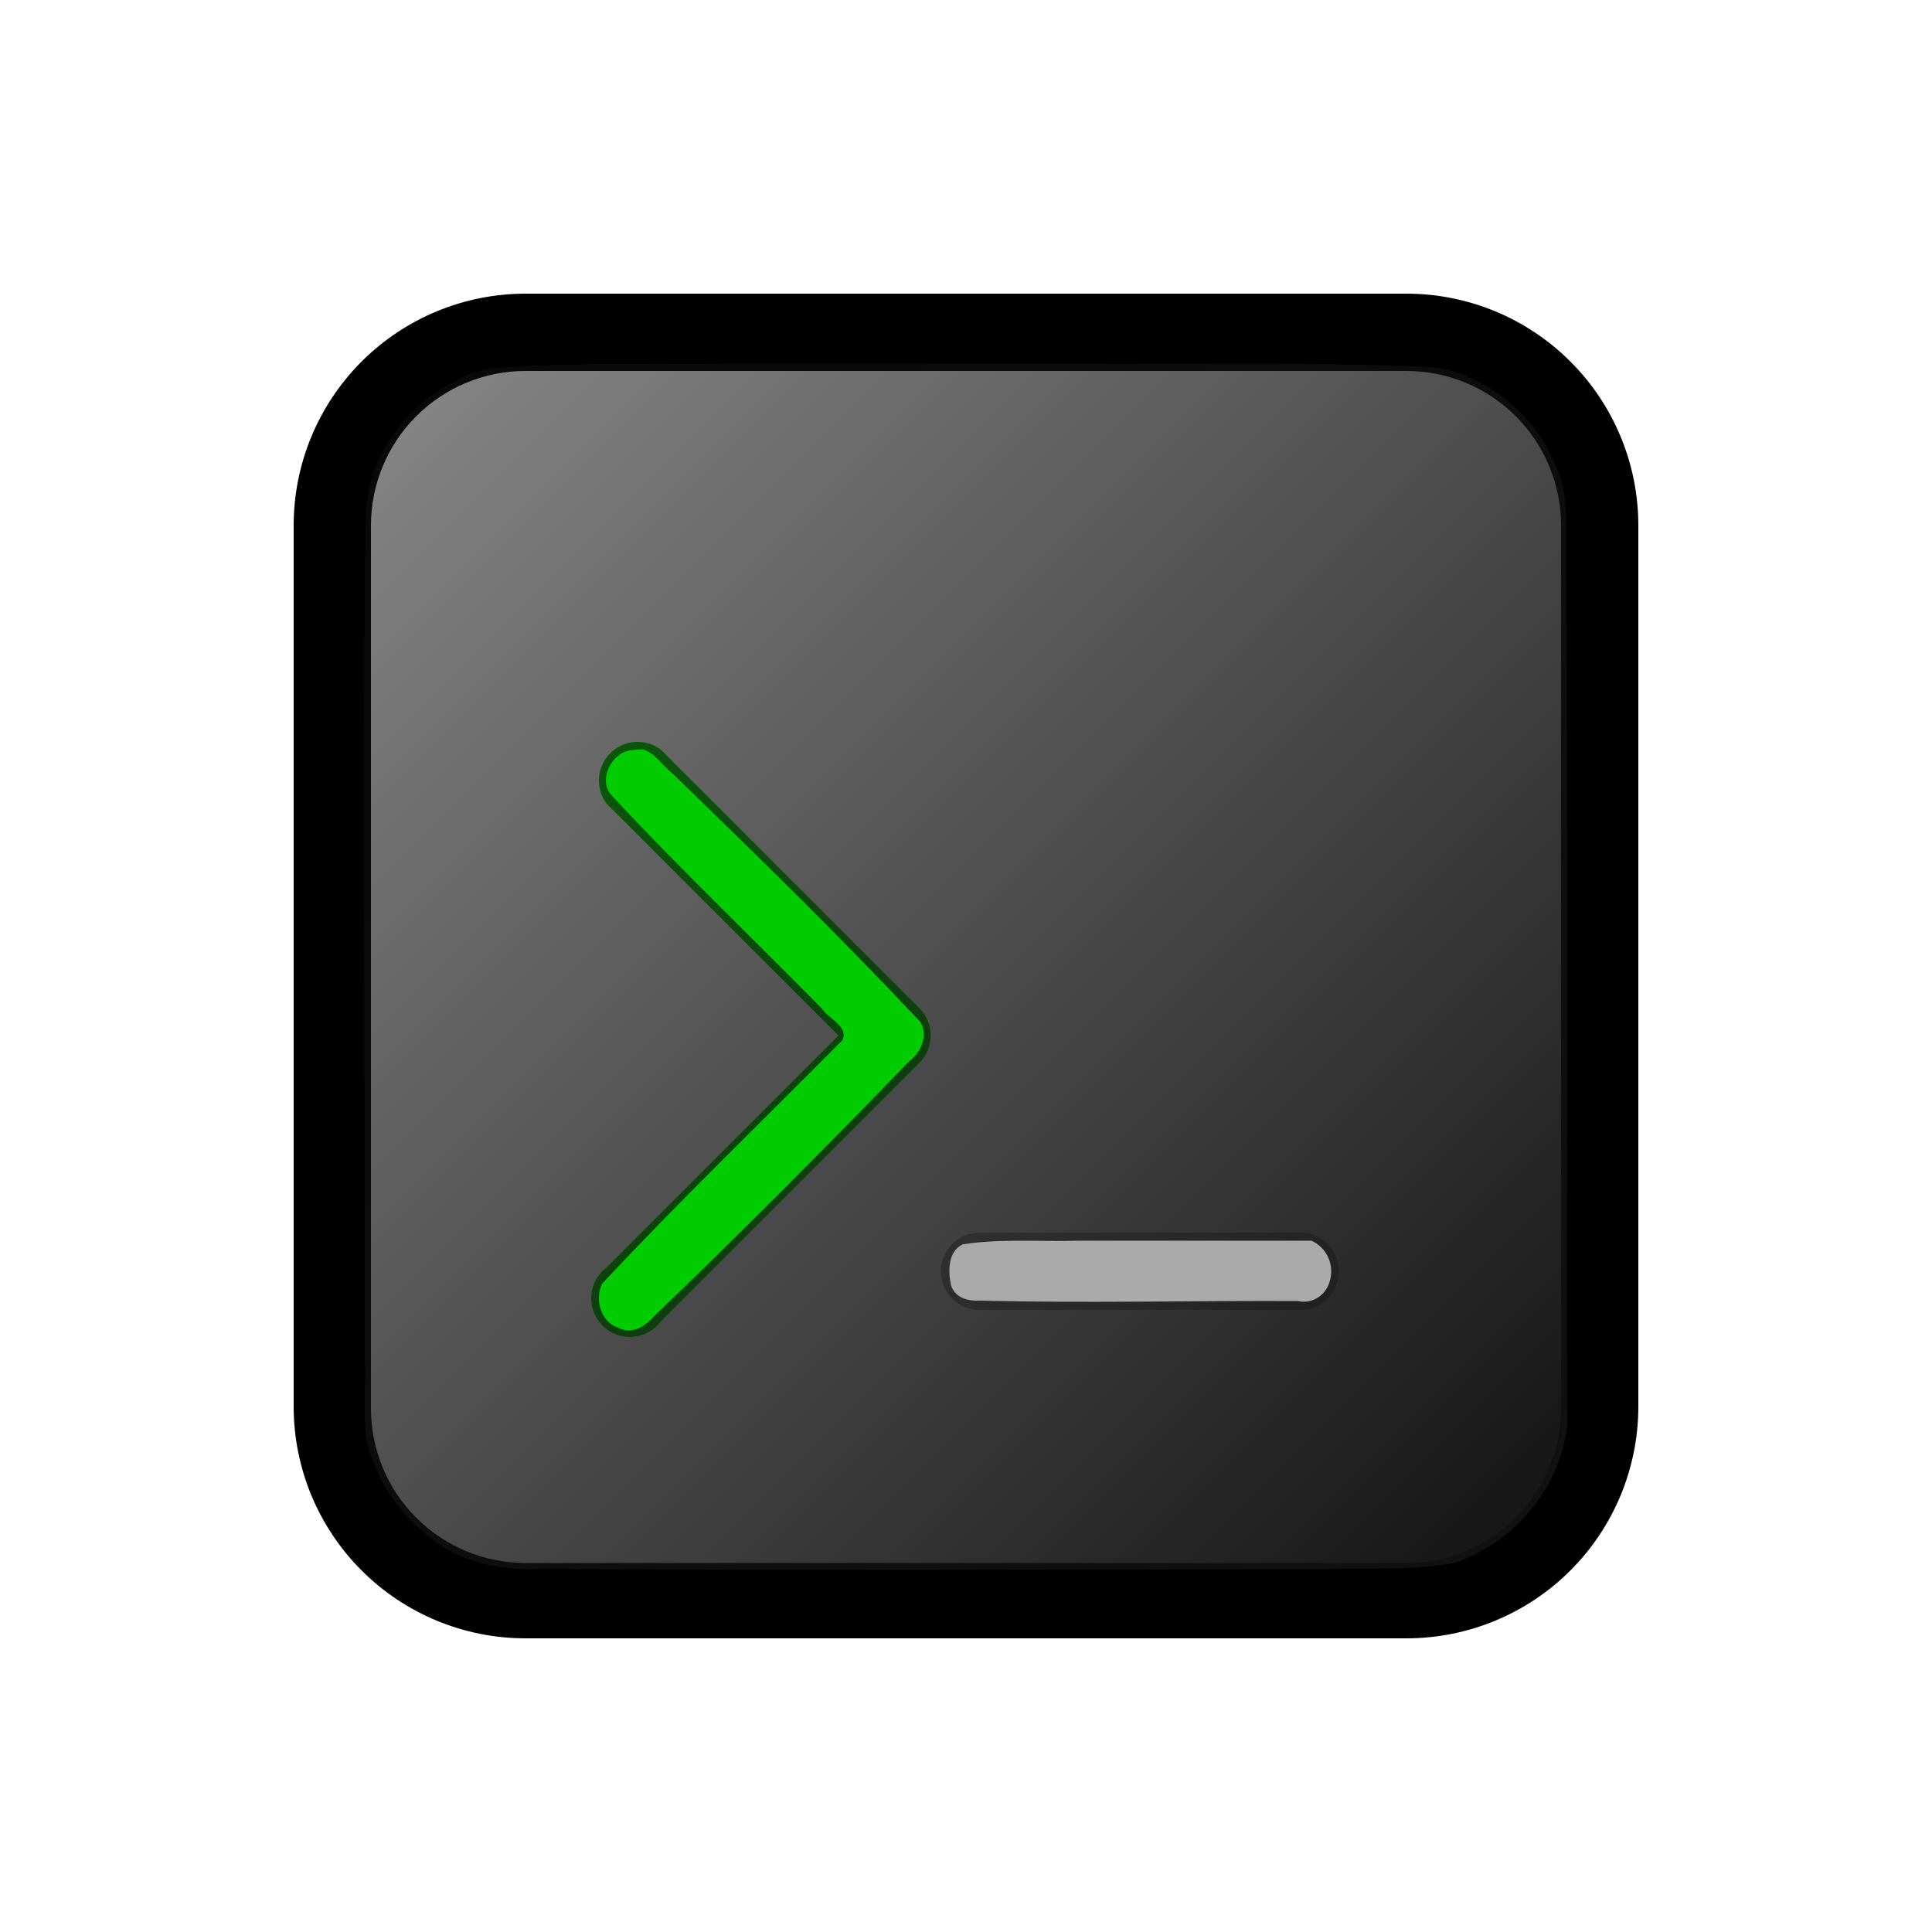 <?xml version="1.0" encoding="utf-8"?>
<svg xmlns="http://www.w3.org/2000/svg"
     viewBox="0 0 1200 1200">
    <title>System.Terminal</title>

    <defs>
        <linearGradient id="background"
                        x1="1"
                        x2="0"
                        y1="1"
                        y2="0">
            <stop stop-color="#111111"
                  offset="0" />
            <stop stop-color="#111111"
                  offset="1"
                  stop-opacity="0.5" />
        </linearGradient>
    </defs>

    <path d="m1017.6 326.4c0-38.191-15.172-74.816-42.18-101.82-27.004-27.008-63.629-42.18-101.82-42.18h-547.2c-38.191 0-74.816 15.172-101.82 42.18-27.008 27.004-42.18 63.629-42.18 101.82v547.2c0 38.191 15.172 74.816 42.18 101.82 27.004 27.008 63.629 42.18 101.82 42.18h547.2c38.191 0 74.816-15.172 101.82-42.18 27.008-27.004 42.18-63.629 42.18-101.82zm-48 548.4v.004c0 25.461-10.117 49.879-28.121 67.883-18 18.004-42.418 28.117-67.879 28.117h-547.2c-25.461 0-49.879-10.113-67.879-28.117-18.004-18.004-28.121-42.422-28.121-67.883v-548.4c0-25.461 10.117-49.879 28.121-67.879 18-18.004 42.418-28.121 67.879-28.121h547.2c25.461 0 49.879 10.117 67.879 28.121 18.004 18 28.121 42.418 28.121 67.879z" />
    <path d="m410.4 465.6c-6.215-4.664-14.301-6.027-21.699-3.664-7.398 2.363-13.199 8.16-15.562 15.562-2.363 7.398-.996 15.484 3.664 21.699l144 144-144 144c-5.566 4.176-9.047 10.559-9.539 17.5-.496 6.938 2.047 13.75 6.969 18.672 4.918 4.918 11.73 7.461 18.672 6.969 6.938-.492 13.324-3.973 17.496-9.539l160.8-160.8c4.398-4.484 6.863-10.52 6.863-16.801s-2.465-12.312-6.863-16.801z"
          fill="#00cc00" />
    <path d="m807.6 765.6h-199.2c-8.574 0-16.496 4.574-20.781 12-4.289 7.426-4.289 16.574 0 24 4.285 7.426 12.207 12 20.781 12h199.2c8.574 0 16.496-4.574 20.781-12 4.289-7.426 4.289-16.574 0-24-4.285-7.426-12.207-12-20.781-12z"
          fill="#aaaaaa" />

    <path d="m455.52 225.93c-49.479.637-99.104-1.193-148.48 2.669-15.225 1.746-28.986 9.762-41.264 18.487-13.453 11.144-25.011 24.663-31.674 40.961-9.231 19.234-6.173 41.483-7.607 62.137-1.098 164.37.172 328.75.056 493.12.755 17.379-1.43 35.194 1.197 52.3 5.942 22.707 19.024 43.174 37.447 57.765 19.037 16.674 45.051 22.415 69.816 21.088 162.28 1.104 324.56.465 486.84.181 27.47-.977 55.422 1.21 82.525-4.114 18.015-6.556 34.219-17.78 46.311-32.753 12.282-14.106 19.704-32.284 22.691-50.489-.313-186.65.72-373.31-.776-559.95.28-13.427-.436-27.094-7.021-39.154-7.619-19.822-22.856-36.135-40.593-47.401-12.338-7.205-25.731-12.99-40.306-12.978-73.678-3.144-147.47-1.359-221.2-1.882-69.324.024-138.65-.022-207.97.008zm-55.947 239.63c7.431 2.157 12.038 10.371 18.251 14.932 52.057 50.574 104.01 101.19 153.68 154.08 5.285 8.485.627 19.134-6.814 24.659-51.94 53.687-104.9 106.98-158.65 158.54-5.51 6.193-13.848 11.361-22.117 6.878-10.995-3.616-14.58-17.714-9.958-27.301 48.282-51.72 99.339-100.83 149.15-151.18 4.246-8.694-8.579-13.384-12.623-19.714-43.355-44.104-88.283-86.907-130.33-132.11-9.503-9.395.097-28.158 12.846-28.439 2.174-.309 4.377-.455 6.572-.352zm269.63 305.07c48.454.009 96.909.004 145.36.005 10.128 4.451 14.802 16.277 10.897 26.576-2.746 7.93-11.091 12.857-19.381 10.883-65.882-.279-131.8 1.404-197.66-.27-7.259.373-14.875-1.648-17.601-9.129-2.017-8.691-2.273-21.246 7.074-25.789 23.428-3.708 47.656-1.568 71.306-2.277z"
          fill="url(#background)" />
</svg>
